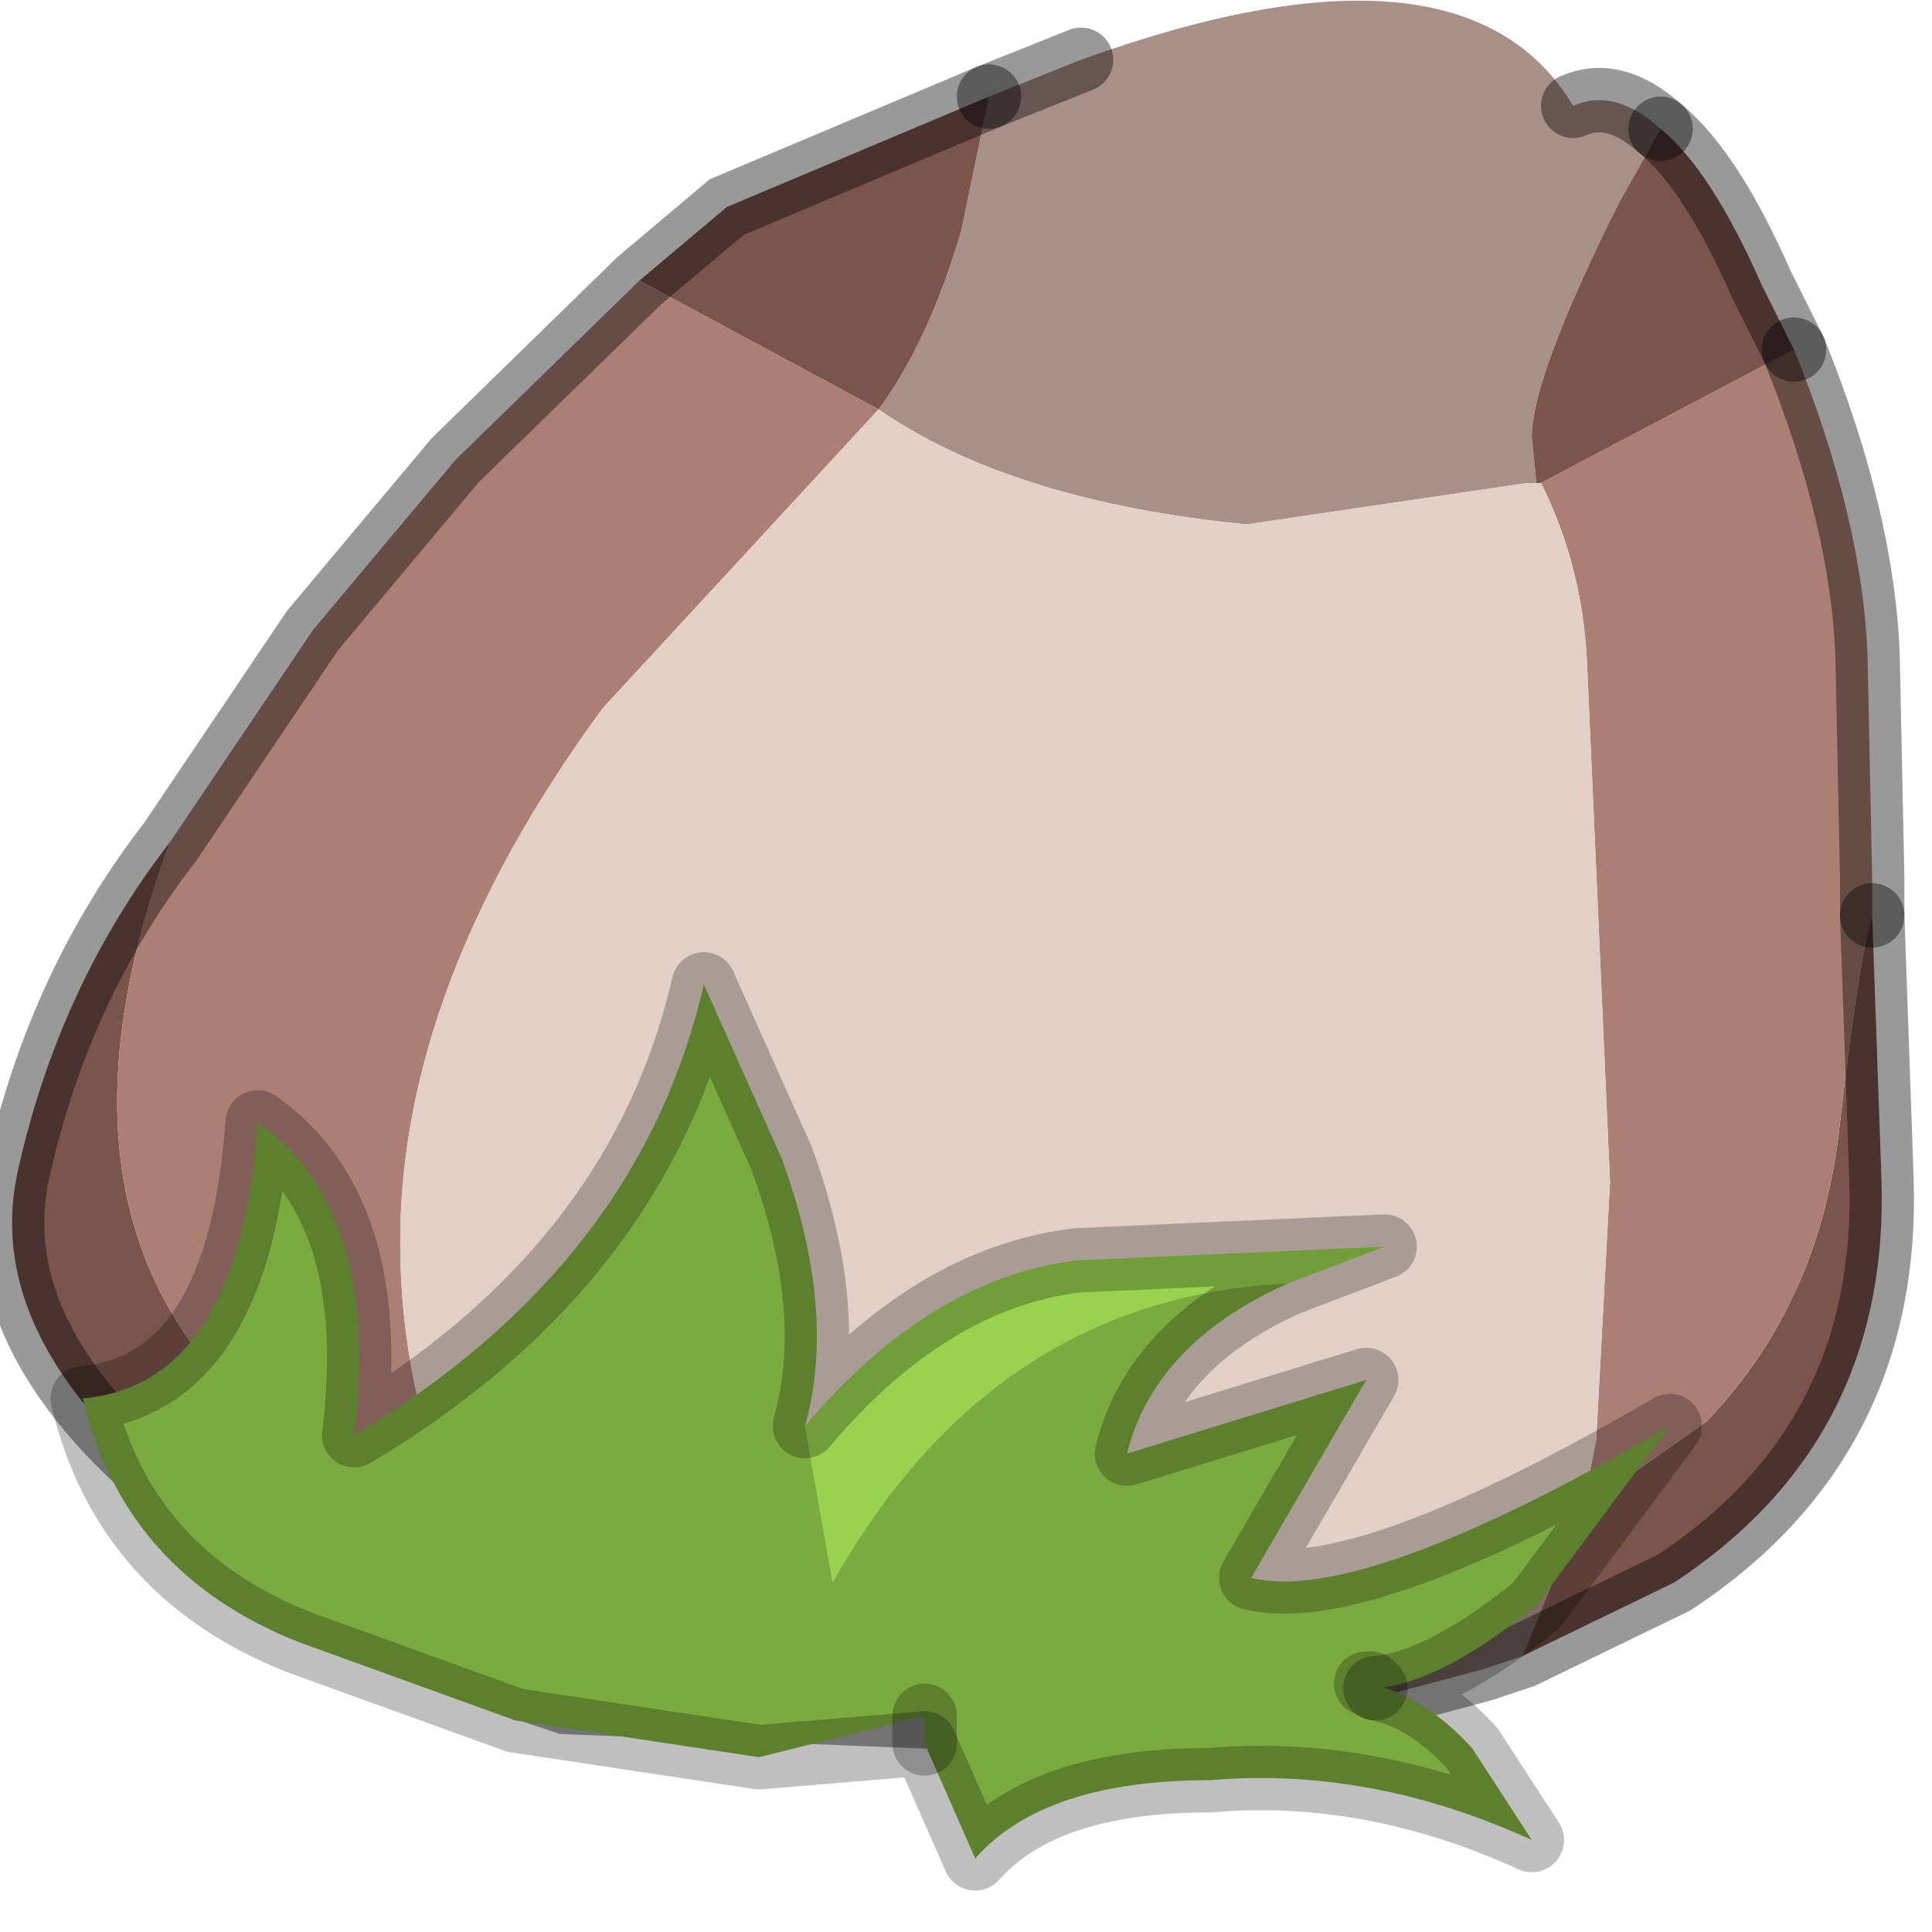 <?xml version="1.0" encoding="utf-8"?>
<svg version="1.1" id="Layer_1"
xmlns="http://www.w3.org/2000/svg"
xmlns:xlink="http://www.w3.org/1999/xlink"
width="21px" height="21px"
xml:space="preserve">
<g id="PathID_1705" transform="matrix(1, 0, 0, 1, 10.6, 9.3)">
<path style="fill:#A88F87;fill-opacity:1" d="M6 -4.05L2.95 -3.6Q0.4 -3.85 -1.05 -4.85Q-0.5 -5.6 -0.15 -6.8L0.15 -8.25L1.15 -8.65Q5.3 -10.15 6.5 -8.15Q6.95 -8.35 7.45 -7.9L7 -7.1Q6.05 -5.2 6.05 -4.55L6.1 -4.05L6 -4.05M-5.65 7.15Q-3.6 7.95 -1 8.15L4.3 7.9L5.4 7.6L6.6 7.1L5.95 8.7L5.5 8.85L3.05 9.5L-4.45 9.2L-5.65 7.15" />
<path style="fill:#7B544C;fill-opacity:1" d="M8.55 -6.2L8.9 -5.5L6.15 -4.05L6.1 -4.05L6.05 -4.55Q6.05 -5.2 7 -7.1L7.45 -7.9Q8 -7.45 8.55 -6.2M-3.65 -6.25L-2.7 -7.05L0.15 -8.25L-0.15 -6.8Q-0.5 -5.6 -1.05 -4.85L-3.65 -6.25M6.6 7.1L7.95 6.15Q9.2 4.85 9.4 2.9Q9.6 1.15 9.75 0.65L9.85 3.5Q9.95 6.35 7.6 7.9L5.95 8.7L6.6 7.1M-4.45 9.2L-4.9 9.05Q-6.6 8.5 -7.55 7.8L-7.75 7.65L-8.35 7.2Q-10.85 5.35 -10.4 3.4Q-9.95 1.4 -8.75 -0.15Q-10.2 3.75 -8 5.9L-7.8 6.05L-5.65 7.15L-4.45 9.2" />
<path style="fill:#AC7F75;fill-opacity:1" d="M9.7 -2.15L9.75 0.25L9.75 0.65Q9.6 1.15 9.4 2.9Q9.2 4.85 7.95 6.15L6.6 7.1L6.75 6.35L6.9 3.55L6.65 -2.1Q6.6 -3.15 6.15 -4.05L8.9 -5.5Q9.65 -3.65 9.7 -2.15M-1.05 -4.85L-4.05 -1.6Q-6.25 1.4 -6.25 4.2Q-6.25 5.75 -5.65 7.15L-7.8 6.05L-8 5.9Q-10.2 3.75 -8.75 -0.15L-7.2 -2.45L-5.65 -4.3L-3.65 -6.25L-1.05 -4.85" />
<path style="fill:#E2D0C6;fill-opacity:1" d="M5.4 7.6L4.3 7.9L-1 8.15Q-3.6 7.95 -5.65 7.15Q-6.25 5.75 -6.25 4.2Q-6.25 1.4 -4.05 -1.6L-1.05 -4.85Q0.4 -3.85 2.95 -3.6L6 -4.05L6.1 -4.05L6.15 -4.05Q6.6 -3.15 6.65 -2.1L6.9 3.55L6.75 6.35L6.6 7.1L5.4 7.6" />
<path style="fill:none;stroke-width:0.7;stroke-linecap:round;stroke-linejoin:miter;stroke-miterlimit:5;stroke:#000000;stroke-opacity:0.4" d="M7.45 -7.9Q6.95 -8.35 6.5 -8.15" />
<path style="fill:none;stroke-width:0.7;stroke-linecap:round;stroke-linejoin:miter;stroke-miterlimit:5;stroke:#000000;stroke-opacity:0.4" d="M1.15 -8.65L0.15 -8.25" />
<path style="fill:none;stroke-width:0.7;stroke-linecap:round;stroke-linejoin:miter;stroke-miterlimit:5;stroke:#000000;stroke-opacity:0.4" d="M8.9 -5.5L8.55 -6.2Q8 -7.45 7.45 -7.9" />
<path style="fill:none;stroke-width:0.7;stroke-linecap:round;stroke-linejoin:miter;stroke-miterlimit:5;stroke:#000000;stroke-opacity:0.4" d="M9.75 0.65L9.75 0.25L9.7 -2.15Q9.65 -3.65 8.9 -5.5" />
<path style="fill:none;stroke-width:0.7;stroke-linecap:round;stroke-linejoin:miter;stroke-miterlimit:5;stroke:#000000;stroke-opacity:0.4" d="M9.75 0.65L9.85 3.5Q9.95 6.35 7.6 7.9L5.95 8.7L5.5 8.85L3.05 9.5L-4.45 9.2L-4.9 9.05Q-6.6 8.5 -7.55 7.8L-7.75 7.65L-8.35 7.2Q-10.85 5.35 -10.4 3.4Q-9.95 1.4 -8.75 -0.15L-7.2 -2.45L-5.65 -4.3L-3.65 -6.25L-2.7 -7.05L0.15 -8.25" />
</g>
<g id="PathID_1706" transform="matrix(1, 0, 0, 1, 10.6, 9.3)">
<path style="fill:#98D24F;fill-opacity:1" d="M-1.55 7.9L-1.85 6.2Q-0.5 4.6 1.1 4.4L4.45 4.25L3.4 4.65Q0.2 4.8 -1.55 7.9" />
<path style="fill:#7BAB3E;fill-opacity:1" d="M3.4 4.65Q1.95 5.3 1.65 6.5L4.25 5.7L3 7.85Q4.2 8.15 7.55 6.2L6.1 8.15Q5.05 9 4.35 9.05L4.25 9L4.3 9Q4.9 9.15 5.4 9.7L6.05 10.7Q4.3 9.9 2.55 10.05Q0.75 10.05 0 10.9L-0.55 9.65L-0.55 9.35L-2.35 9.8L-5 9.4L-7.35 8.55Q-9.25 7.8 -9.7 5.9Q-8 5.75 -7.8 2.9Q-6.45 3.85 -6.75 6.3Q-3.65 4.45 -2.95 1.4L-2.1 3.3Q-1.5 4.95 -1.85 6.2L-1.55 7.9Q0.2 4.8 3.4 4.65M4.25 9L4.3 9L4.35 9.05M4.3 9L4.25 9L4.35 9.05M-0.55 9.35L-0.55 9.65" />
<path style="fill:none;stroke-width:0.7;stroke-linecap:round;stroke-linejoin:round;stroke-miterlimit:3;stroke:#000000;stroke-opacity:0.251" d="M-1.85 6.2Q-0.5 4.6 1.1 4.4L4.45 4.25L3.4 4.65Q1.95 5.3 1.65 6.5L4.25 5.7L3 7.85Q4.2 8.15 7.55 6.2L6.1 8.15Q5.05 9 4.35 9.05Q4.9 9.15 5.4 9.7L6.05 10.7Q4.3 9.9 2.55 10.05Q0.75 10.05 0 10.9L-0.55 9.65L-2.35 9.8L-5 9.4L-7.35 8.55Q-9.25 7.8 -9.7 5.9Q-8 5.75 -7.8 2.9Q-6.45 3.85 -6.75 6.3Q-3.65 4.45 -2.95 1.4L-2.1 3.3Q-1.5 4.95 -1.85 6.2z" />
<path style="fill:none;stroke-width:0.7;stroke-linecap:round;stroke-linejoin:round;stroke-miterlimit:3;stroke:#000000;stroke-opacity:0.251" d="M4.35 9.05L4.3 9L4.25 9L4.35 9.05z" />
<path style="fill:none;stroke-width:0.7;stroke-linecap:round;stroke-linejoin:round;stroke-miterlimit:3;stroke:#000000;stroke-opacity:0.251" d="M-0.55 9.65L-0.55 9.35" />
</g>
</svg>
